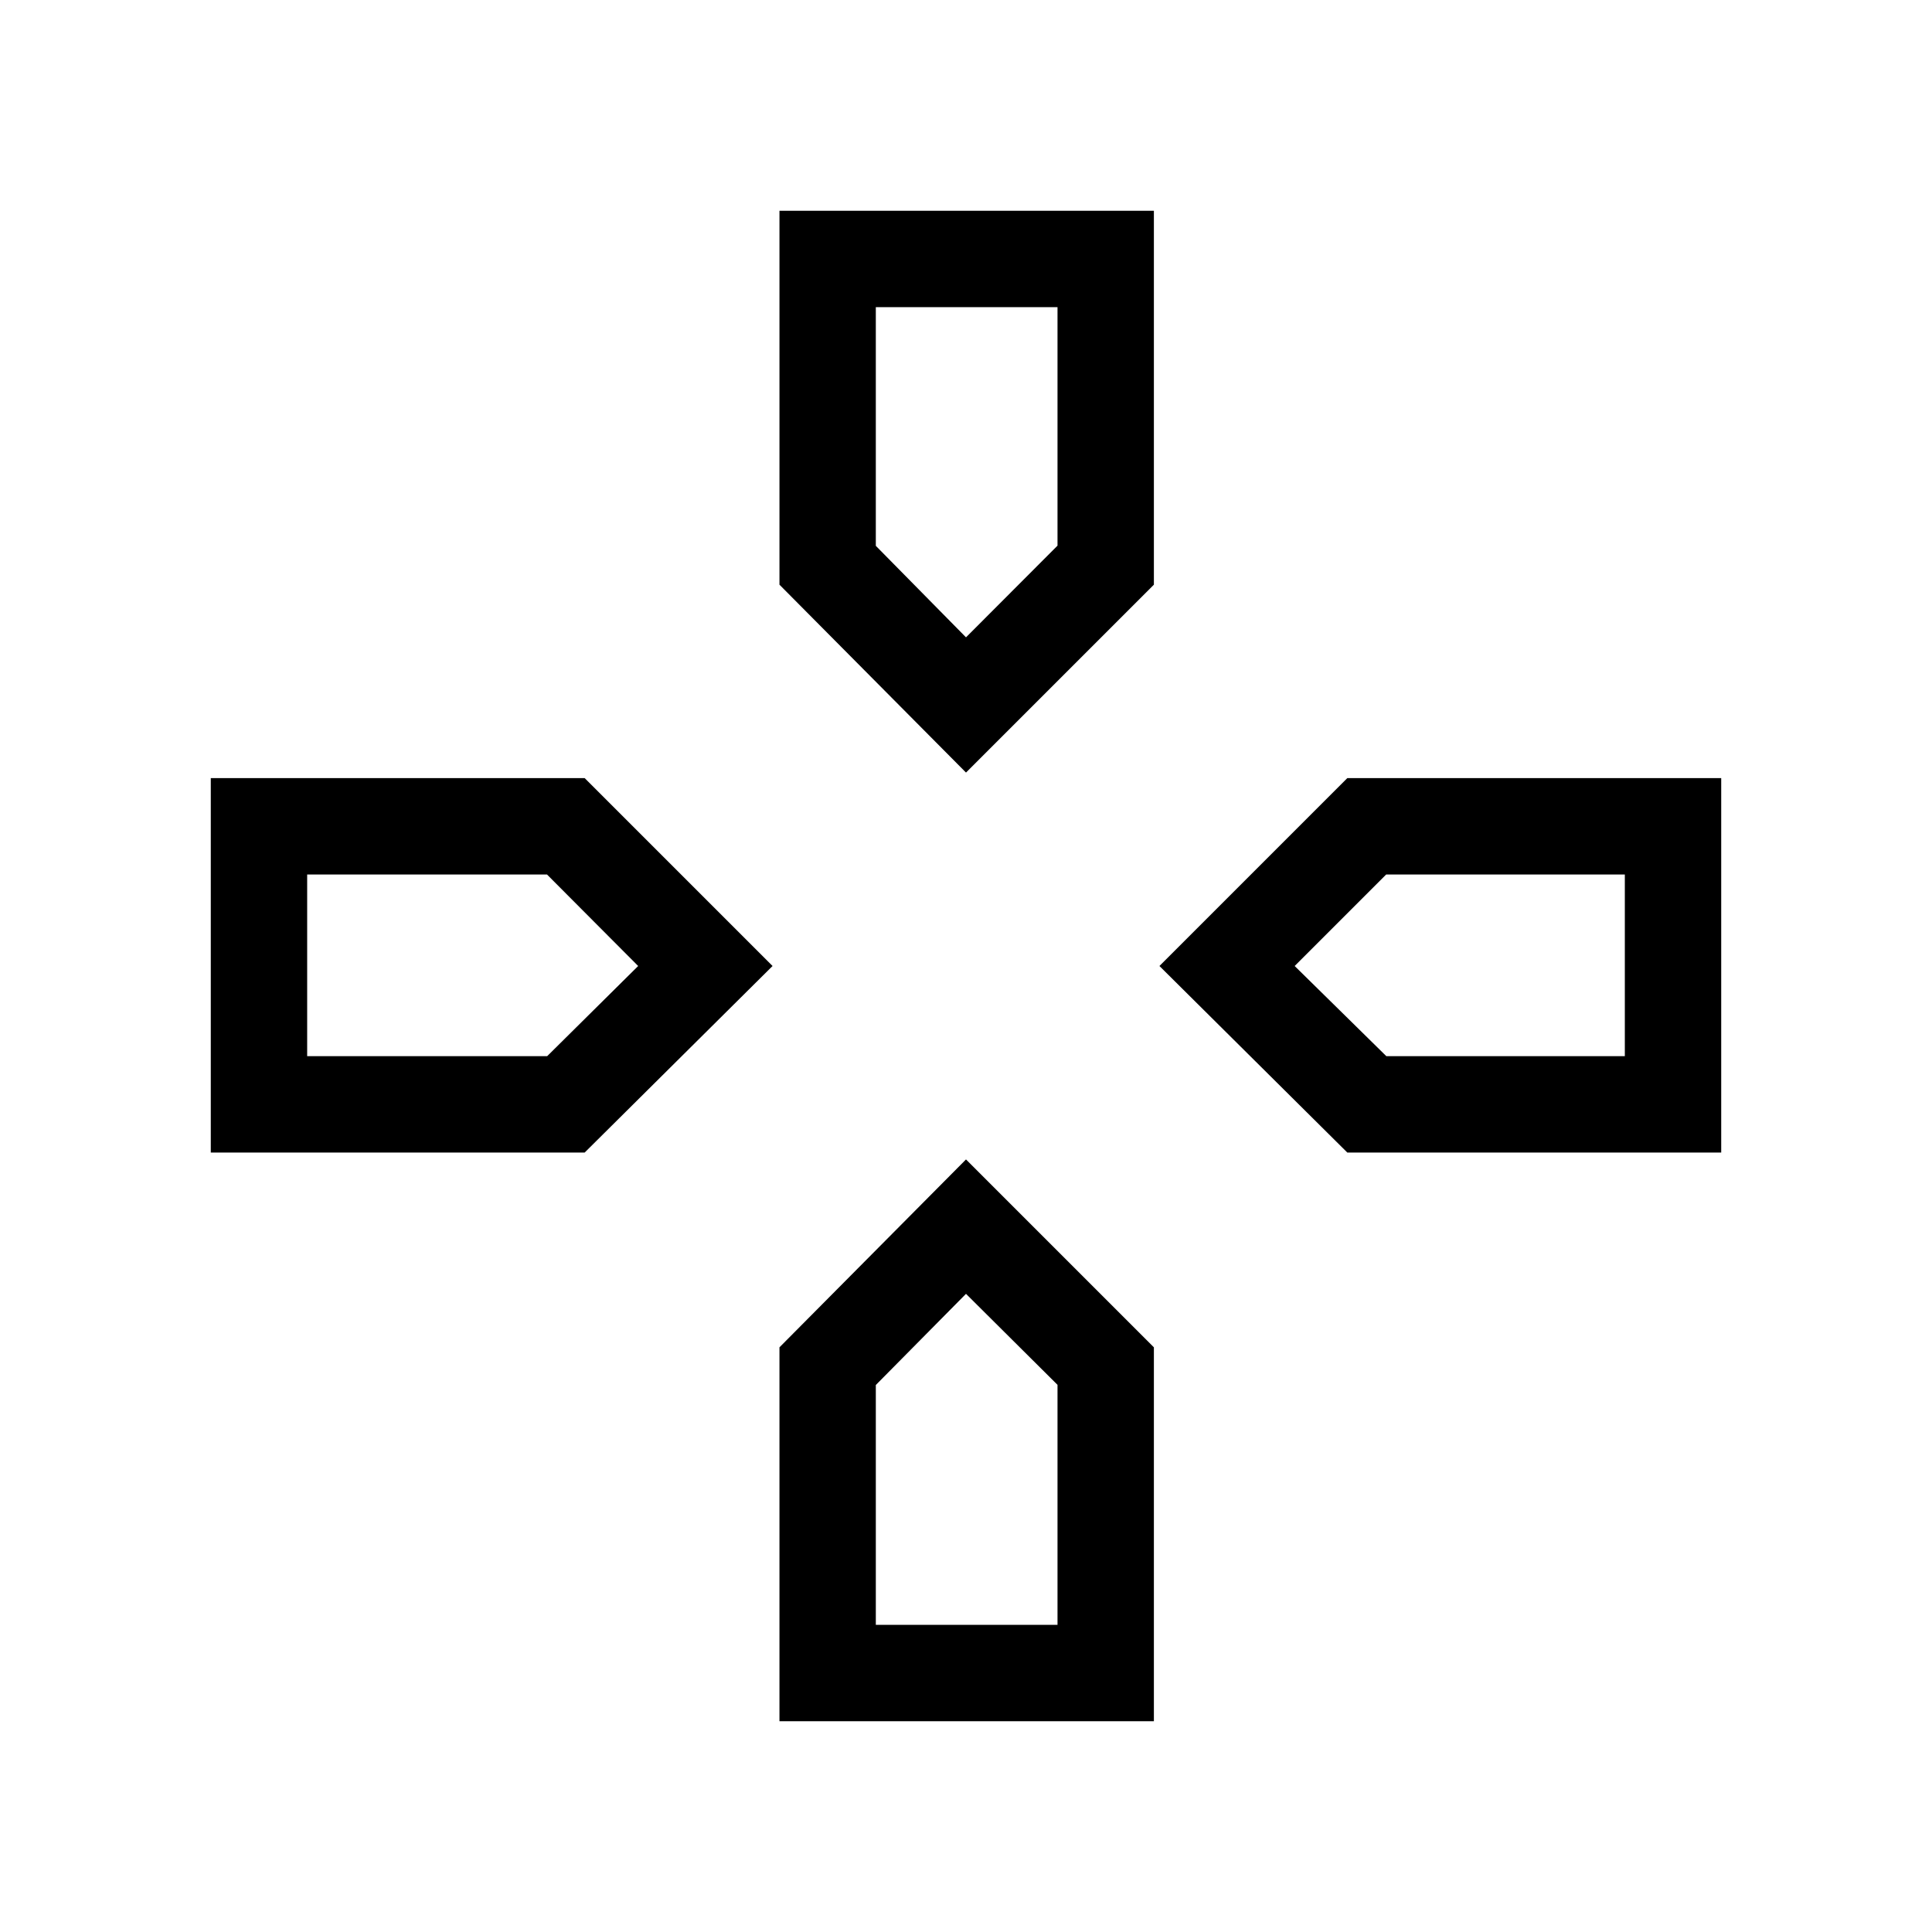 <svg xmlns="http://www.w3.org/2000/svg" height="40" viewBox="0 -960 960 960" width="40"><path d="M480-643.31ZM643.31-480Zm-326.21 0ZM480-317.1Zm0-259.02-92.69-93.35v-185.79h186.05v185.79L480-576.12Zm189.47 188.81L576.12-480l93.35-93.36h185.79v186.05H669.47Zm-564.73 0v-186.05h185.78L383.88-480l-93.36 92.69H104.74Zm282.57 282.57v-185.78L480-383.88l93.36 93.36v185.78H387.31ZM480-643.31l45.47-45.56v-118.5h-90.28v118.59L480-643.31ZM152.63-435.19h119.25L317.1-480l-45.3-45.47H152.63v90.28Zm282.56 282.56h90.28v-119.25L480-317.1l-44.81 45.3v119.17Zm253.68-282.56h118.5v-90.28H688.78L643.31-480l45.56 44.81Z"/></svg>